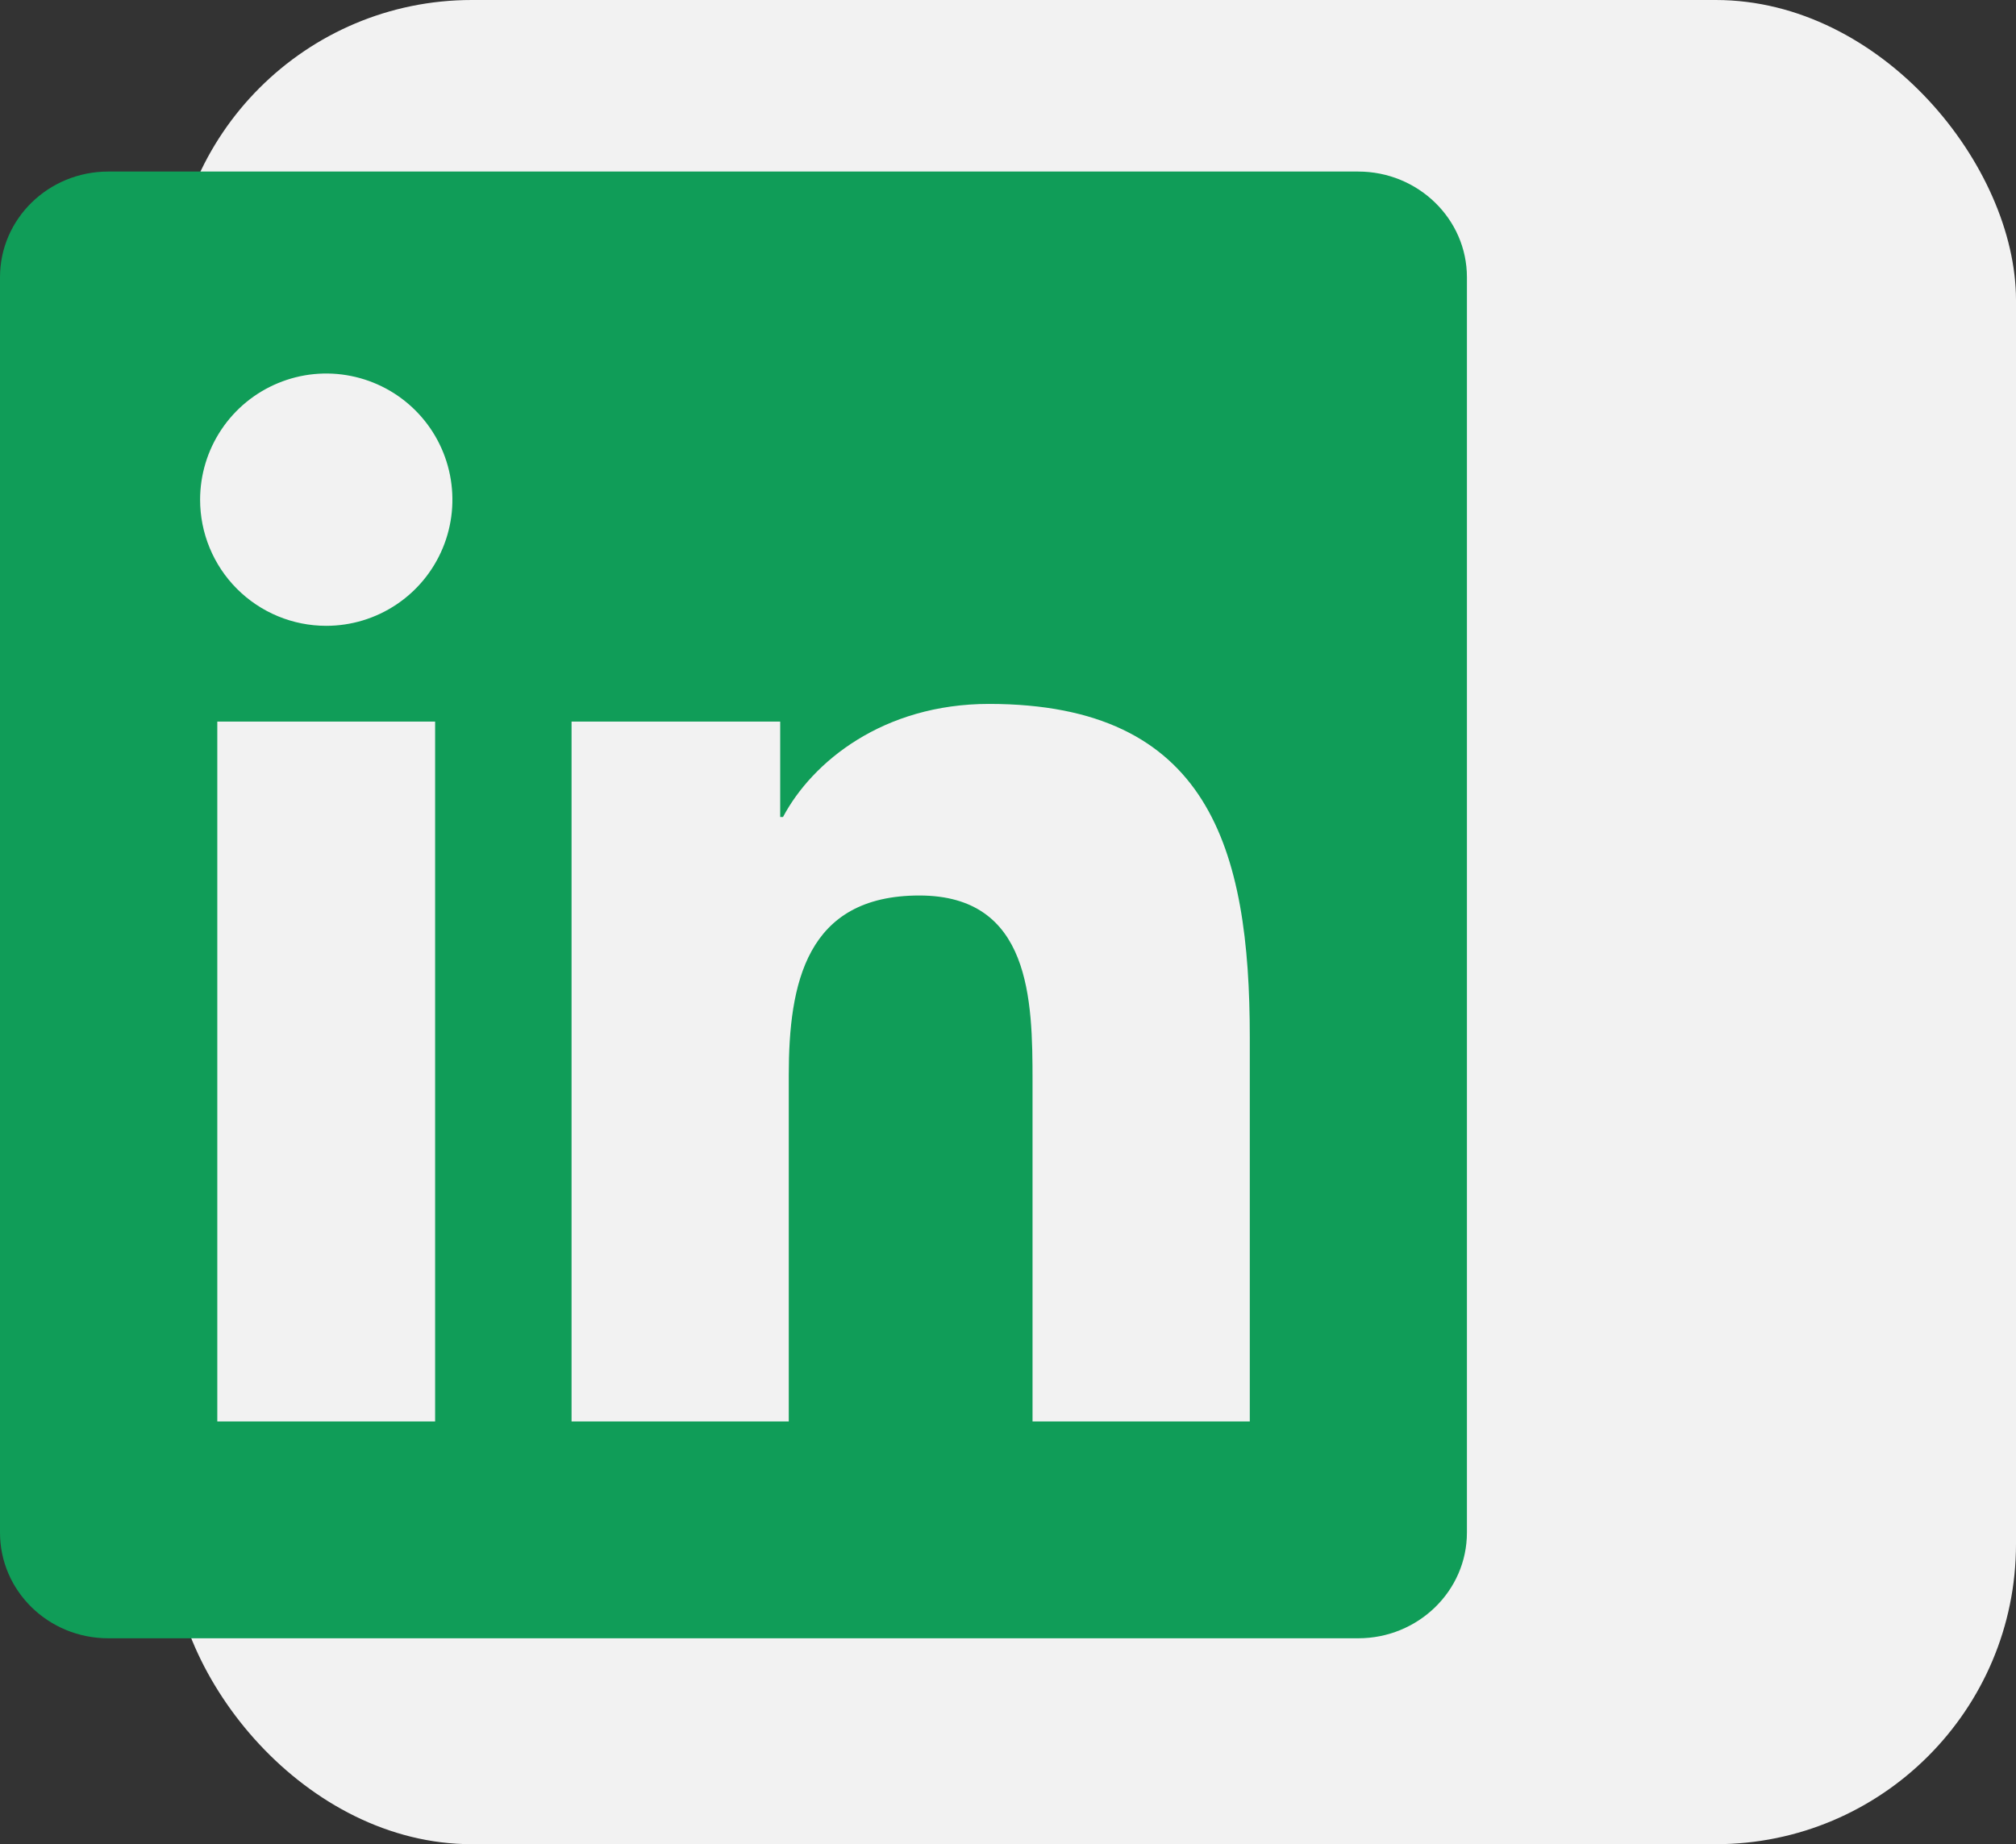 <svg width="47" height="43" viewBox="0 0 47 43" fill="none" xmlns="http://www.w3.org/2000/svg">
<rect x="0" y="0" width="47" height="43" fill="#333333" stroke="none"/>
<rect x="4" width="43" height="43" rx="7" fill="#F2F2F2"/>
<path d="M29.136 33.143H24.072V25.207C24.072 23.315 24.033 20.88 21.433 20.88C18.792 20.88 18.389 22.939 18.389 25.068V33.143H13.325V16.825H18.189V19.049H18.255C18.935 17.766 20.587 16.413 23.057 16.413C28.188 16.413 29.137 19.79 29.137 24.186V33.143H29.136ZM7.605 14.592C7.219 14.592 6.836 14.516 6.479 14.368C6.122 14.22 5.798 14.003 5.525 13.73C5.252 13.457 5.035 13.132 4.888 12.775C4.74 12.418 4.665 12.035 4.665 11.649C4.666 11.067 4.838 10.499 5.162 10.015C5.485 9.532 5.945 9.155 6.482 8.933C7.02 8.71 7.611 8.652 8.181 8.766C8.752 8.88 9.276 9.16 9.687 9.572C10.098 9.983 10.378 10.508 10.491 11.078C10.604 11.649 10.546 12.24 10.323 12.777C10.1 13.315 9.723 13.774 9.239 14.097C8.755 14.42 8.187 14.592 7.605 14.592ZM10.144 33.143H5.066V16.825H10.144V33.143ZM31.669 4H2.524C1.129 4 0 5.103 0 6.464V35.735C0 37.097 1.129 38.199 2.524 38.199H31.665C33.059 38.199 34.199 37.097 34.199 35.735V6.464C34.199 5.103 33.059 4 31.665 4H31.669Z" fill="#109D58"/>
</svg>

